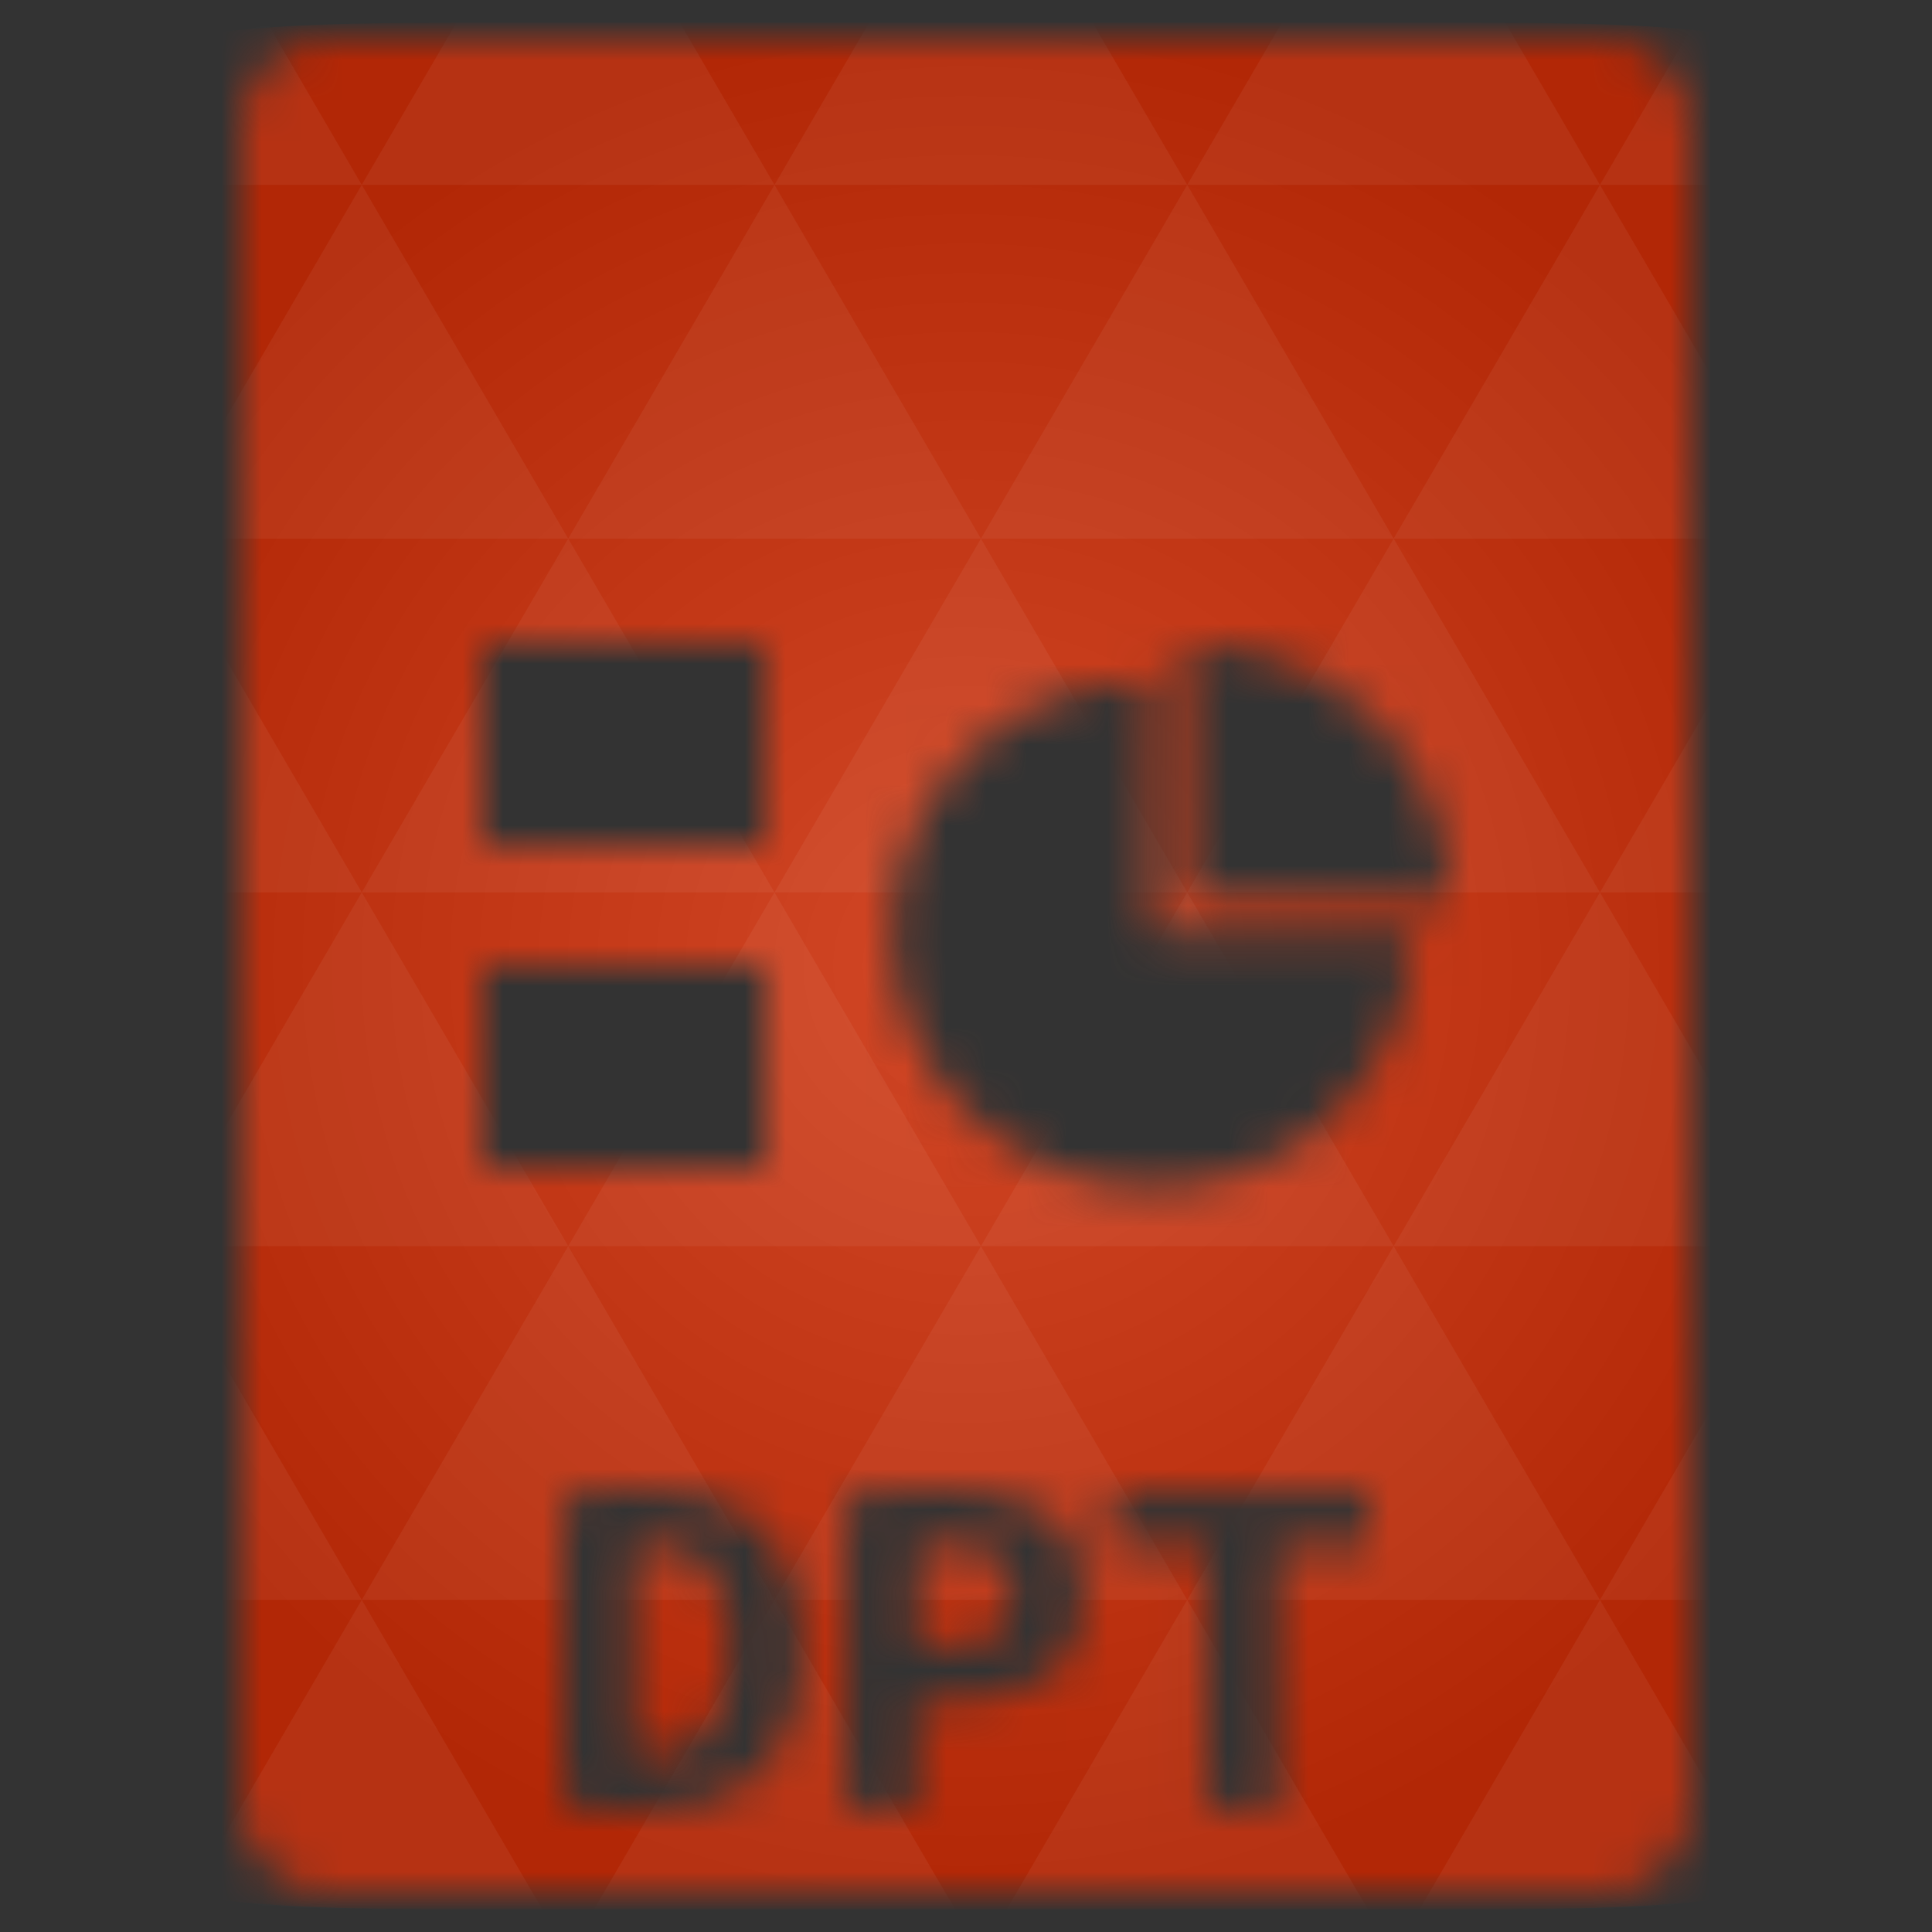 <svg xmlns="http://www.w3.org/2000/svg" viewBox="0 0 48 48"><rect x="0" y="0" width="48" height="48" fill="#333333" stroke="none"/><defs><radialGradient id="thisWeirdIdNameFixesABug0" cx="24" cy="24" r="23.437" gradientUnits="userSpaceOnUse"><stop stop-color="#d24726"/><stop offset="1" stop-color="#b22706"/></radialGradient><mask id="thisWeirdIdNameFixesABug1"><path d="m 8 1 c -1.029 0 -2 0.971 -2 2 l 0 11 l 0 31 c 0 0.971 1.029 2 2 2 l 32 0 c 0.971 0 2 -1.029 2 -2 l 0 -31 l 0 -11 c 0 -1.029 -0.971 -2 -2 -2 l -11 0 l -10 0 l -11 0 z m 4 15 l 7 0 l 0 5 l -7 0 l 0 -5 z m 17.531 0 c 3.569 0 6.469 2.833 6.469 6.313 l -6.469 0 l 0 -6.313 z m -0.906 0.906 l 0 6.281 l 6.438 0 c 0 3.479 -2.869 6.313 -6.438 6.313 c -3.569 0 -6.469 -2.833 -6.469 -6.313 c 0 -3.479 2.9 -6.281 6.469 -6.281 z m -16.625 7.094 l 7 0 l 0 5 l -7 0 l 0 -5 z m 4.094 13 c 0.572 0 1.093 0.067 1.563 0.219 c 0.479 0.151 0.859 0.391 1.188 0.719 c 0.328 0.32 0.603 0.745 0.781 1.25 c 0.188 0.496 0.281 1.106 0.281 1.813 c 0 0.723 -0.106 1.331 -0.313 1.844 c -0.197 0.505 -0.487 0.93 -0.844 1.25 c -0.357 0.32 -0.784 0.536 -1.281 0.688 c -0.488 0.143 -1.034 0.219 -1.625 0.219 c -0.31 0 -0.606 -0.029 -0.906 -0.063 c -0.291 -0.025 -0.6 -0.058 -0.938 -0.125 l 0 -7.625 c 0.394 -0.076 0.778 -0.131 1.125 -0.156 c 0.347 -0.025 0.668 -0.031 0.969 -0.031 z m 6.781 0 c 0.206 -0.008 0.403 0 0.563 0 c 1.107 0 1.953 0.213 2.563 0.625 c 0.61 0.404 0.906 1.075 0.906 2 c 0 0.934 -0.287 1.611 -0.906 2.031 c -0.61 0.412 -1.499 0.594 -2.625 0.594 l -0.594 0 l 0 2.656 l -1.75 0 l 0 -7.719 c 0.169 -0.034 0.356 -0.069 0.563 -0.094 c 0.216 -0.025 0.44 -0.023 0.656 -0.031 c 0.216 -0.017 0.419 -0.054 0.625 -0.063 z m 4.781 0.094 l 6.344 0 l 0 1.281 l -2.281 0 l 0 6.531 l -1.75 0 l 0 -6.531 l -2.313 0 l 0 -1.281 z m -11.406 1.25 c -0.075 0 -0.156 0.023 -0.25 0.031 c -0.094 0 -0.206 -0.017 -0.281 0 l 0 5.25 c 0.047 0.008 0.1 0.031 0.156 0.031 l 0.156 0 c 0.394 0 0.737 -0.084 1 -0.219 c 0.272 -0.135 0.497 -0.296 0.656 -0.531 c 0.169 -0.236 0.278 -0.524 0.344 -0.844 c 0.075 -0.328 0.094 -0.676 0.094 -1.063 c 0 -0.336 -0.006 -0.68 -0.063 -1 c -0.056 -0.32 -0.172 -0.6 -0.313 -0.844 c -0.141 -0.244 -0.319 -0.451 -0.563 -0.594 c -0.244 -0.151 -0.553 -0.219 -0.938 -0.219 z m 7.375 0 c -0.103 0 -0.25 0.023 -0.438 0.031 c -0.178 0 -0.303 -0.017 -0.406 0 l 0 2.531 l 0.688 0 c 0.554 0 0.969 -0.088 1.25 -0.281 c 0.281 -0.202 0.437 -0.552 0.438 -1.031 c 0 -0.454 -0.156 -0.784 -0.438 -0.969 c -0.272 -0.193 -0.634 -0.281 -1.094 -0.281 z" fill="#fff"/></mask></defs><g mask="url(#thisWeirdIdNameFixesABug1)"><path d="m 47.44 11.547 l 0 24.906 c 0 10.25 0 10.984 -10.984 10.984 l -24.902 0 c -10.988 0 -10.988 -0.734 -10.988 -10.984 l 0 -24.906 c 0 -10.25 0 -10.984 10.988 -10.984 l 24.902 0 c 10.984 0 10.984 0.734 10.984 10.984" fill="url(#thisWeirdIdNameFixesABug0)"/><path d="m 38.27 47.44 c 2.543 -0.012 4.379 -0.082 5.711 -0.441 l -4.23 -7.25 -4.484 7.691 1.191 0 c 0.641 0 1.242 0 1.813 0 z m 1.48 -7.691 -5.125 -8.789 -5.129 8.789 z m 0 0 7.652 0 c 0.031 -0.973 0.039 -2.063 0.039 -3.297 l 0 -1.098 -2.563 -4.395 z m 5.129 -8.789 -5.129 -8.789 -5.125 8.789 z m 0 0 2.563 0 0 -4.395 z m -10.254 0 -5.129 -8.789 -5.125 8.789 z m -10.254 0 -5.129 8.789 10.254 0 z m 0 0 -5.129 -8.789 -5.125 8.789 z m -10.254 0 -5.129 8.789 10.254 0 z m 0 0 -5.129 -8.789 -5.125 8.789 z m -10.254 0 -3.297 5.648 c 0 1.168 0.012 2.211 0.039 3.141 l 8.383 0 z m 0 0 -3.297 -5.648 0 5.648 z m 5.125 8.789 -4.313 7.395 c 1.598 0.293 3.809 0.297 6.879 0.297 l 1.922 0 z m 0 -17.578 -5.125 -8.789 -3.297 5.648 0 3.141 z m 0 0 10.254 0 -5.125 -8.789 z m 5.129 -8.789 -5.129 -8.789 -5.125 8.789 z m 0 0 10.254 0 -5.129 -8.789 z m 5.125 -8.789 -2.352 -4.03 -5.336 0 c -0.078 0 -0.141 0 -0.215 0 l -2.352 4.03 z m 0 0 10.254 0 -2.352 -4.03 -5.551 0 z m 10.254 0 10.254 0 l -2.352 -4.03 c -0.313 0 -0.609 0 -0.941 0 l -4.609 0 z m 0 0 -5.125 8.789 10.254 0 z m 5.129 8.789 10.254 0 -5.129 -8.789 z m 0 0 -5.129 8.789 10.254 0 z m 5.125 8.789 7.691 0 0 -4.395 -2.563 -4.395 z m 5.129 -8.789 2.563 0 0 -1.832 c 0 -0.914 -0.008 -1.75 -0.023 -2.523 z m -15.383 8.789 -5.125 -8.789 -5.129 8.789 z m 10.254 -17.578 7.309 0 c -0.555 -2.758 -1.887 -3.629 -5.03 -3.902 z m -30.762 0 l -2.305 -3.953 c -3.66 0.207 -5.141 0.996 -5.734 3.953 z m -5.125 8.789 l -3.238 -5.555 c -0.043 1.074 -0.059 2.309 -0.059 3.723 l 0 1.832 z m 15.379 26.367 -4.484 7.691 8.973 0 z m 10.254 0 -4.484 7.691 8.973 0 z m -26.898 6.621 -1.602 -2.746 c 0.293 1.316 0.785 2.18 1.602 2.746 z" fill="#fff" fill-opacity="0.054"/></g></svg>